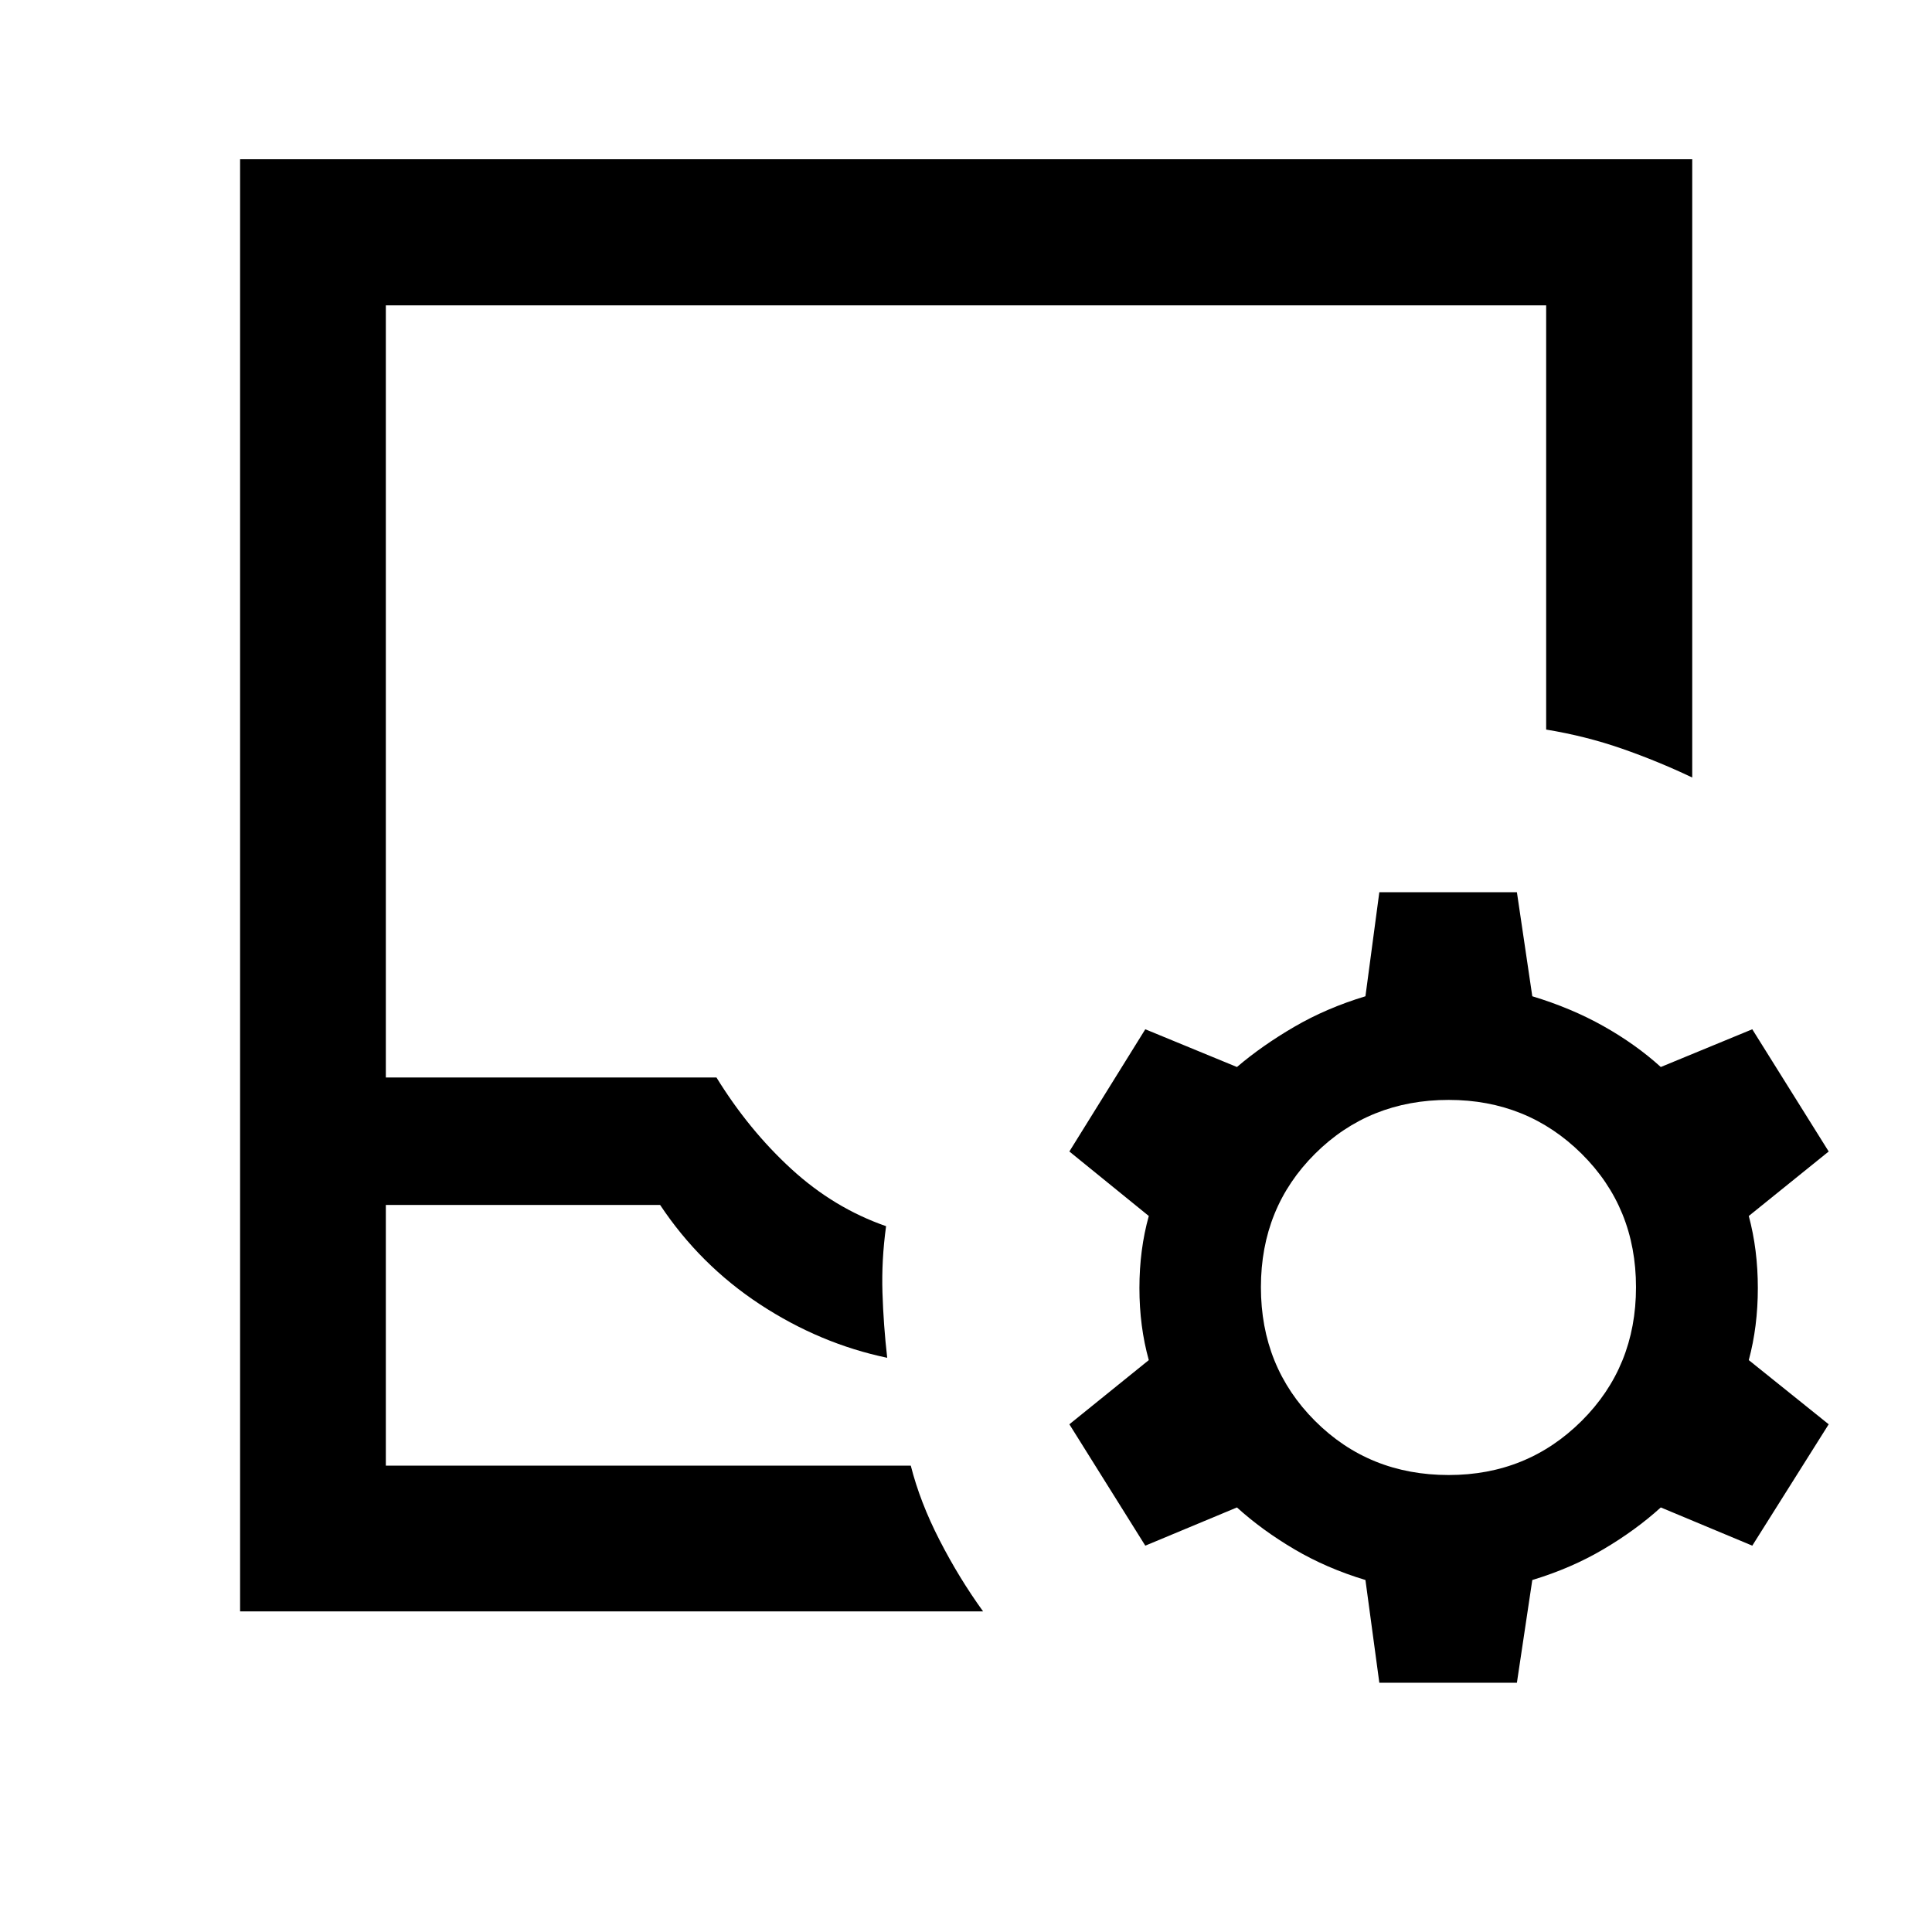 <svg xmlns="http://www.w3.org/2000/svg" height="40" viewBox="0 -960 960 960" width="40"><path d="M191.72-231.72h260.85q4.59 18.13 14.3 37.02 9.7 18.9 21.63 35.4H119.3v-721.56h721.56v307.2q-17-8.09-34.94-14.34-17.93-6.24-37.64-9.48v-210.8H191.72v383.67H356q16.09 26.11 37.26 45.51 21.16 19.39 47.03 28.38-2.31 16.83-1.8 33.03.51 16.2 2.36 32.37-33.39-6.98-63.19-26.53-29.79-19.56-49.66-49.43H191.72v129.56Zm0 0H452.57 191.72Zm493.66 107.86-6.9-51.04q-19.36-5.85-35.39-15.32-16.02-9.46-28.46-20.74l-45.54 18.99-37.73-60.31 39.47-31.89q-4.66-16.7-4.66-35.8 0-19.1 4.66-35.81l-39.47-32.05 37.73-60.73 45.54 18.75q12.44-10.61 28.46-19.95 16.03-9.35 35.39-15.2l6.9-51.71h68.36l7.65 51.71q19.36 5.85 35.39 14.86 16.02 9.01 28.46 20.29l45.46-18.75 37.97 60.73-39.71 32.05q4.5 16.71 4.5 35.81t-4.5 35.8l39.71 31.89-37.97 60.31-45.46-18.99q-12.44 11.28-28.46 20.74-16.03 9.47-35.39 15.32l-7.65 51.04h-68.36Zm34.47-103.21q39.04 0 66.06-26.89 27.01-26.89 27.01-66.42 0-39.54-27.01-66.31-27.02-26.77-66.06-26.77-39.54 0-66.43 26.77-26.88 26.77-26.88 66.31 0 39.53 26.88 66.42 26.89 26.89 66.43 26.89Z"/></svg>